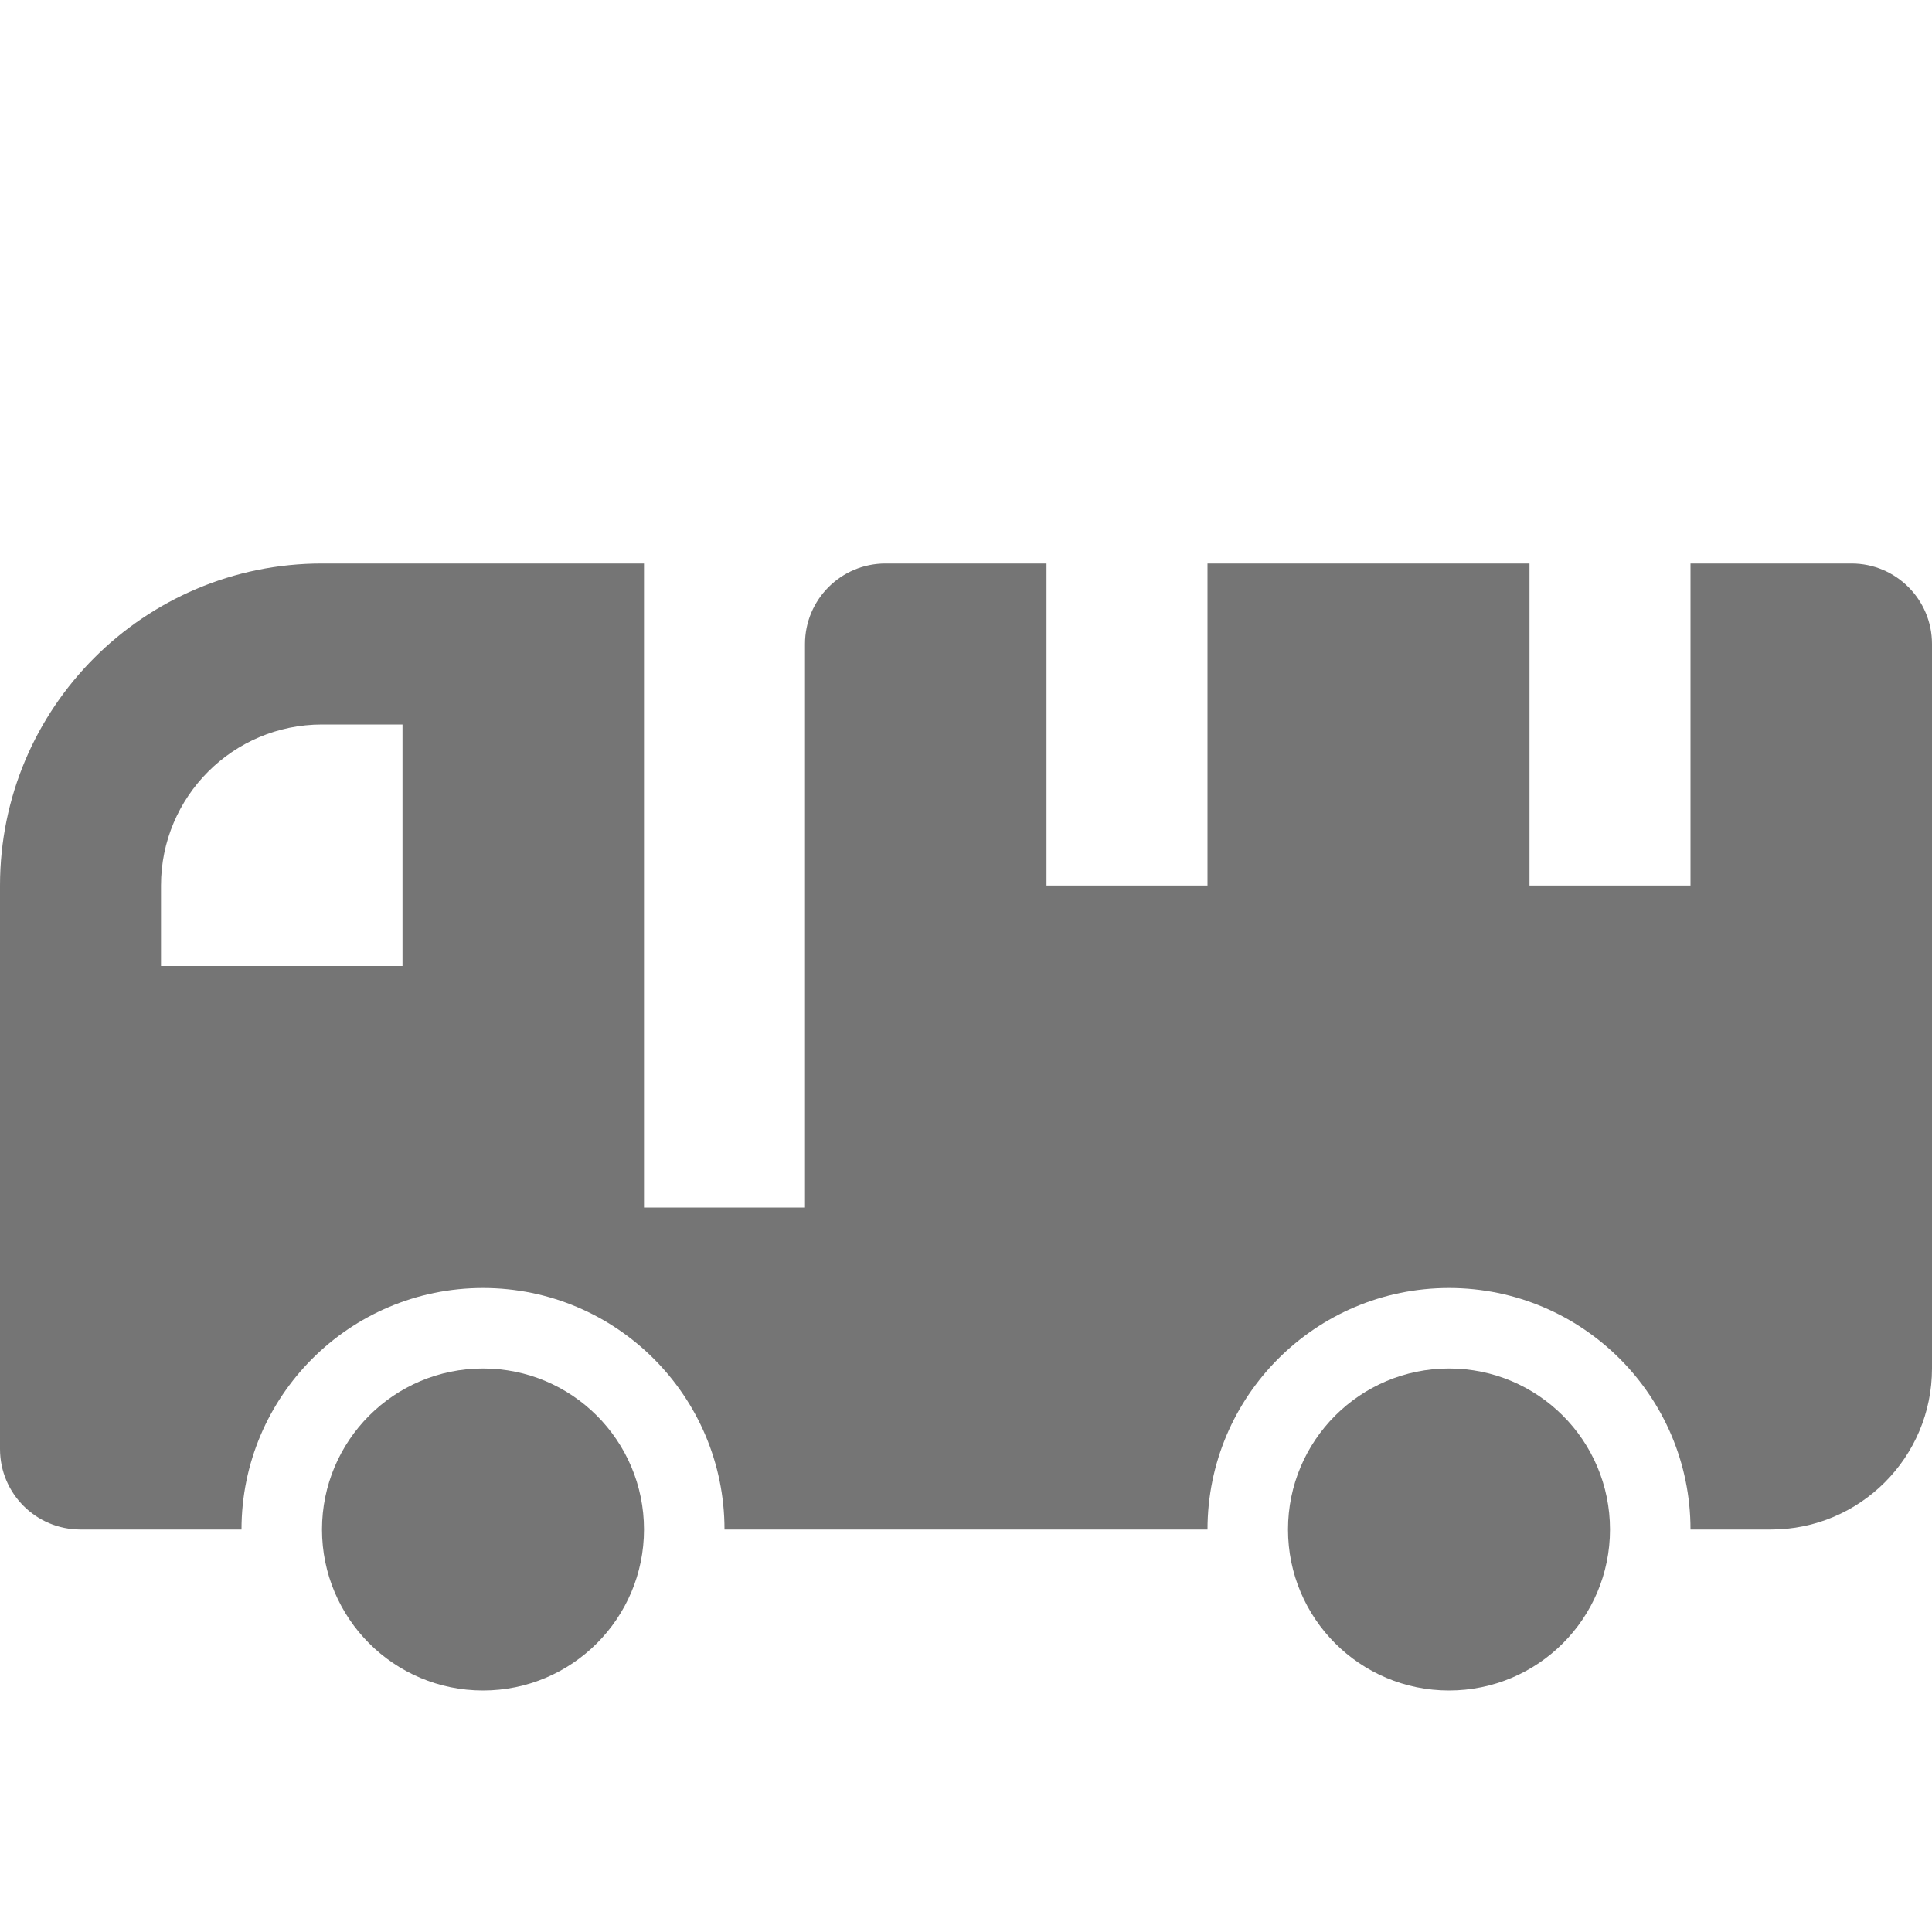 <?xml version="1.0" encoding="utf-8"?>
<!-- Generator: Adobe Illustrator 17.1.0, SVG Export Plug-In . SVG Version: 6.00 Build 0)  -->
<!DOCTYPE svg PUBLIC "-//W3C//DTD SVG 1.1//EN" "http://www.w3.org/Graphics/SVG/1.1/DTD/svg11.dtd">
<svg version="1.1" xmlns="http://www.w3.org/2000/svg" xmlns:xlink="http://www.w3.org/1999/xlink" x="0px" y="0px" width="24px"
	 height="24px" viewBox="0 0 24 24" enable-background="new 0 0 24 24" xml:space="preserve">
<g id="Frame_-_24px">
	<rect x="0" y="0" fill="none" width="24" height="24.002"/>
</g>
<g id="Filled_Icons">
	<g>
		<circle fill="#757575" cx="18" cy="19" r="2"/>
		<circle fill="#757575" cx="6" cy="19" r="2"/>
		<path fill="#757575" d="M23,7h-2v4h-2V7h-4v4h-2V7h-2c-0.552,0-1,0.447-1,1v7H8V7H4c-2.209,0-4,1.791-4,4v7c0,0.553,0.448,1,1,1h2
			c0-1.656,1.343-3,3-3s3,1.344,3,3h6c0-1.656,1.343-3,3-3s3,1.344,3,3h1c1.104,0,2-0.896,2-2v-2V8C24,7.447,23.552,7,23,7z M5,12H2
			v-1c0-1.104,0.895-2,2-2h1V12z"/>
	</g>
</g>
</svg>
